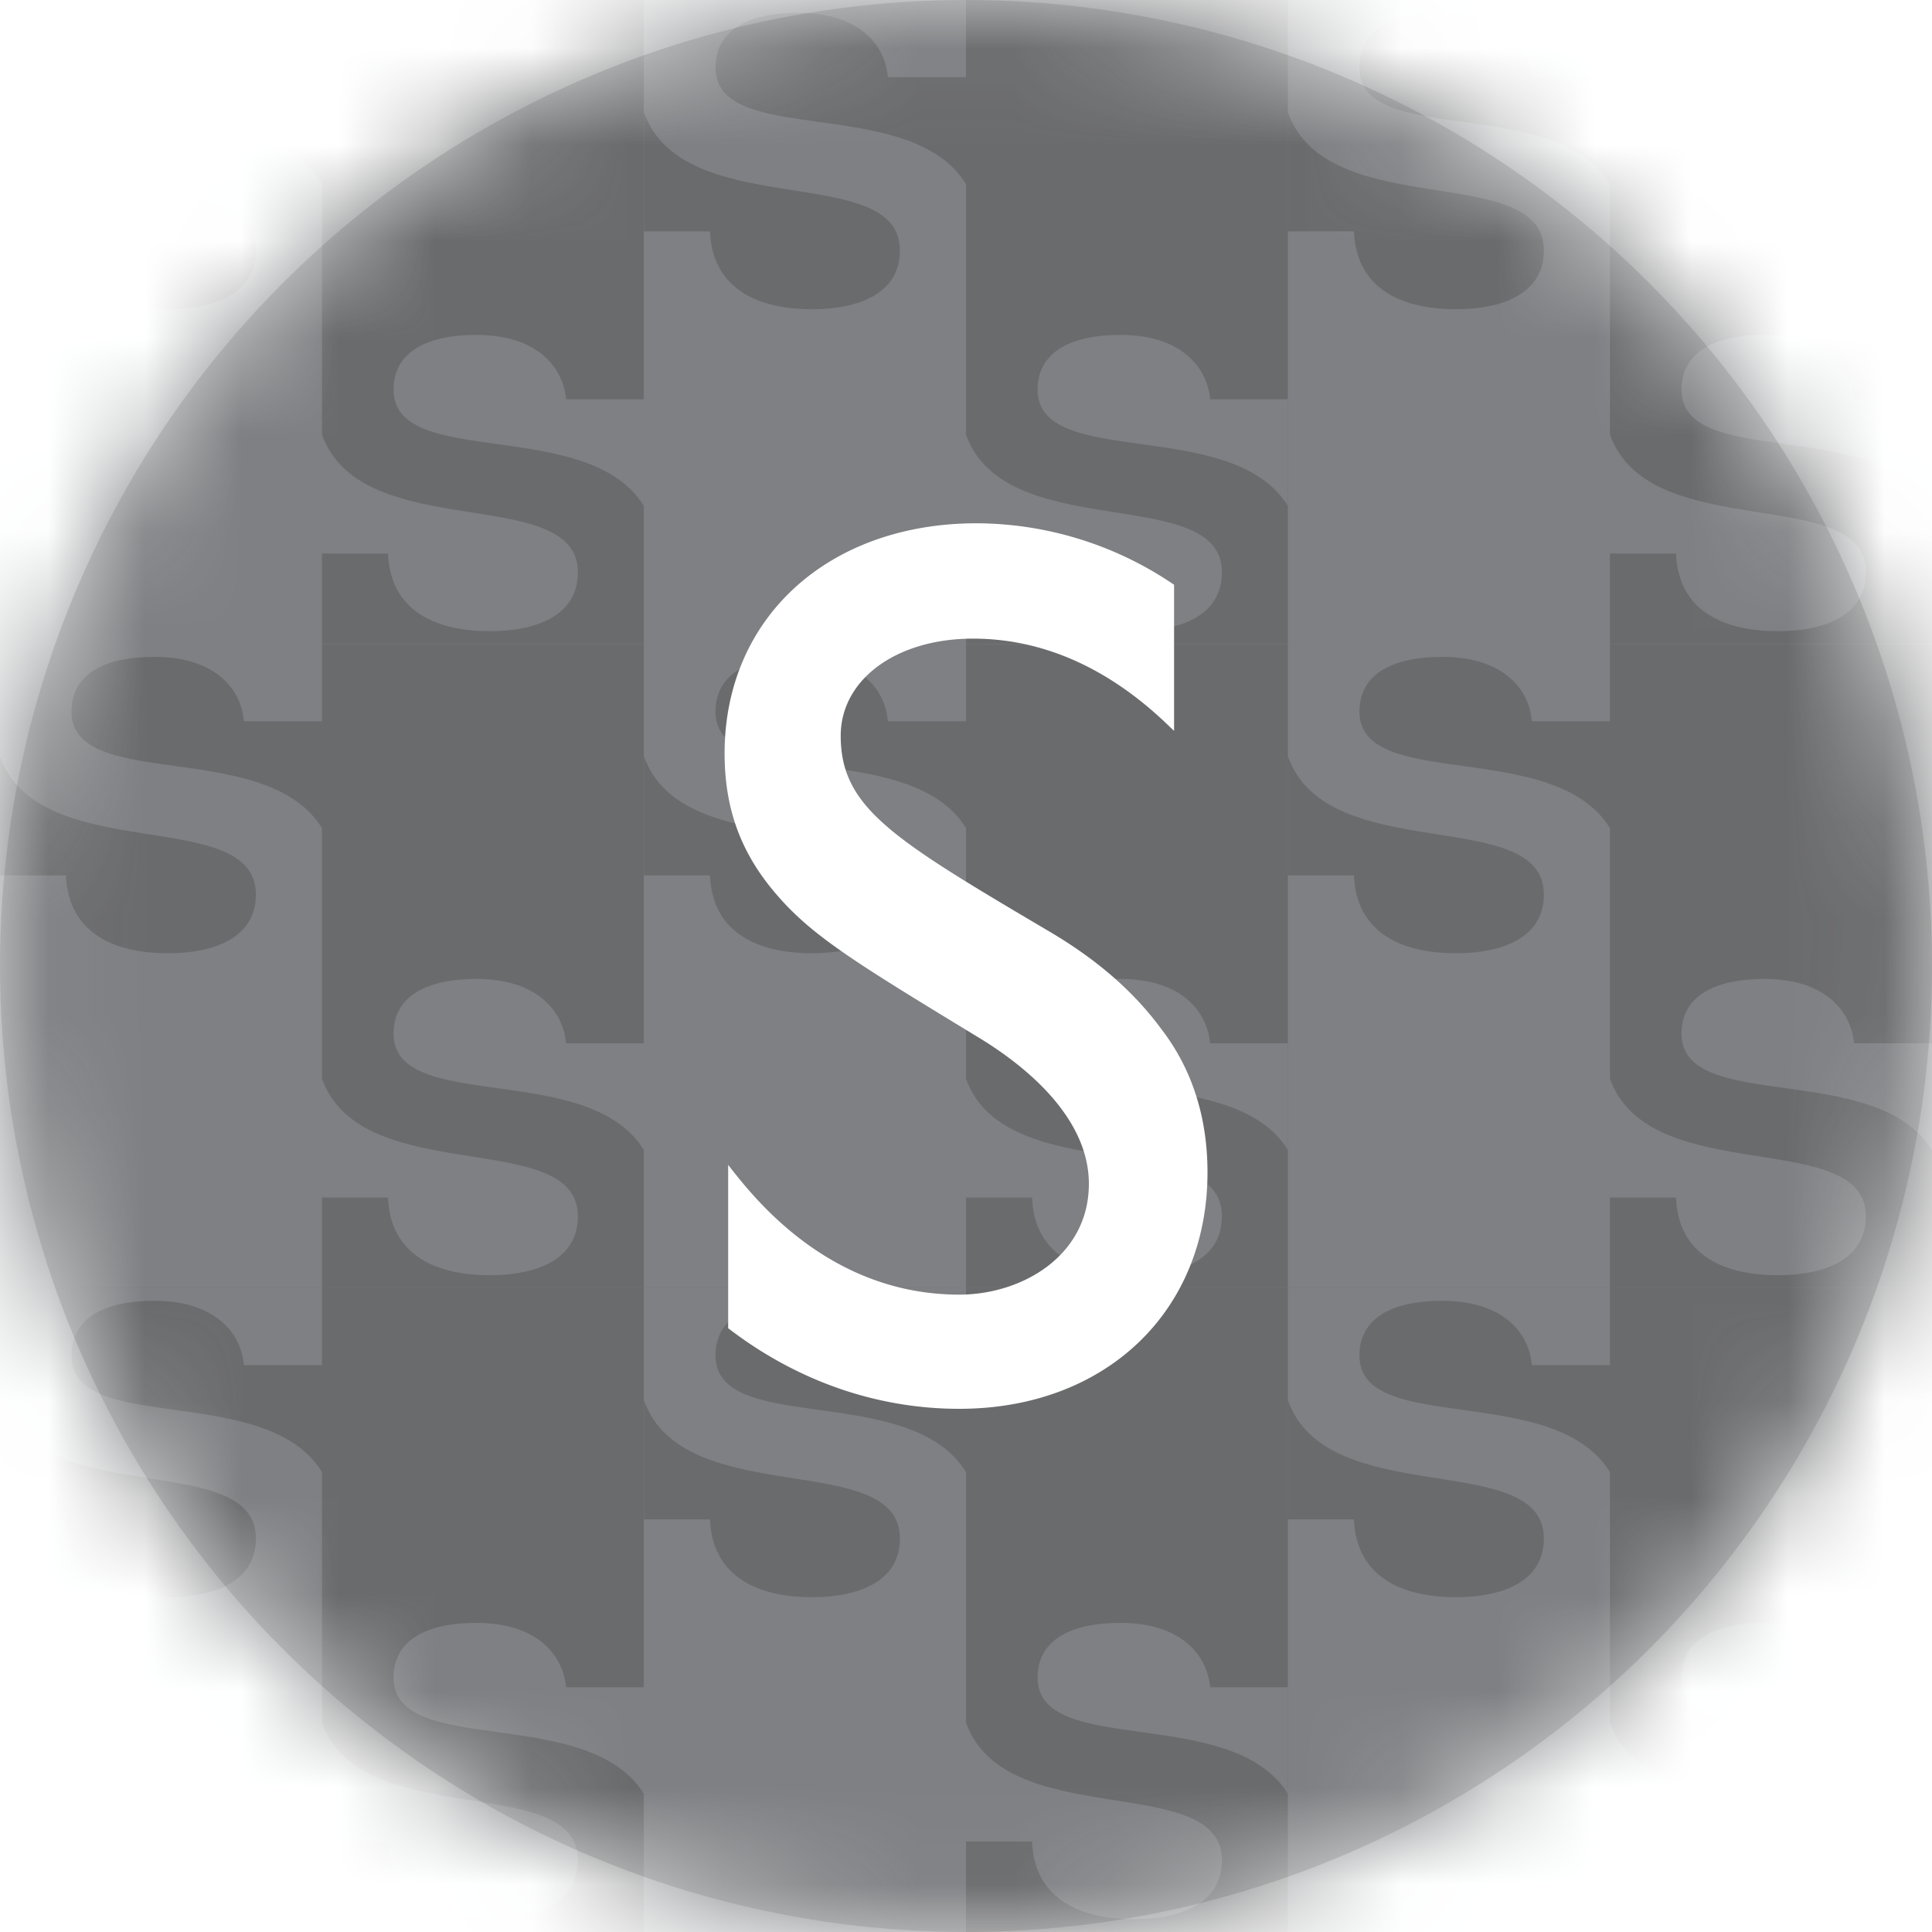 <svg xmlns="http://www.w3.org/2000/svg" xmlns:xlink="http://www.w3.org/1999/xlink" viewBox="0 0 20 20">
  <defs>
    <filter id="c">
      <feColorMatrix in="SourceGraphic" values="0 0 0 0 1 0 0 0 0 1 0 0 0 0 1 0 0 0 1 0"/>
    </filter>
    <circle id="a" cx="10" cy="10" r="10"/>
  </defs>
  <g fill="none" fill-rule="evenodd">
    <mask id="b" fill="#fff">
      <use xlink:href="#a"/>
    </mask>
    <use fill="#D8D8D8" xlink:href="#a"/>
    <g mask="url(#b)">
      <path fill="#6A6B6D" d="M0 0h6.667v6.667H0z"/>
      <path fill="#6A6B6D" d="M2.65 2.593c0 .452-.44.608-.91.608-.632 0-1.036-.261-1.057-.806H0v-1.23c.407 1.147 2.65.495 2.65 1.428m1.424 1.44c0 .834 2.019.267 2.593 1.205v1.428H3.333v-.937h.684c.02.544.423.805 1.057.805.47 0 .908-.157.908-.609 0-.931-2.242-.28-2.649-1.427V1.905C2.76.967.74 1.535.74.7c0-.388.34-.566.856-.566.646 0 .903.347.928.666h.81V0h3.333v4.131h-.808c-.027-.318-.284-.666-.93-.666-.514 0-.855.18-.855.567"/>
      <path fill="#7E8083" d="M5.982 5.926c0 .452-.439.608-.908.608-.634 0-1.037-.26-1.057-.804h-.684v.937H0V2.395h.683c.021.545.425.806 1.058.806.47 0 .908-.156.908-.608C2.65 1.66.407 2.313 0 1.164V0h3.333v.799h-.809C2.5.479 2.242.133 1.596.133 1.081.133.74.31.74.7c0 .834 2.019.268 2.593 1.206v2.593c.407 1.147 2.65.496 2.65 1.427zm.685-1.794V5.24c-.574-.938-2.593-.371-2.593-1.206 0-.388.34-.567.856-.567.645 0 .902.347.93.666h.807z"/>
      <path fill="#6A6B6D" d="M0 6.667h6.667v6.667H0z"/>
      <path fill="#6A6B6D" d="M2.65 9.26c0 .452-.44.608-.91.608-.632 0-1.036-.261-1.057-.806H0v-1.23c.407 1.147 2.65.495 2.65 1.428m1.424 1.44c0 .834 2.019.267 2.593 1.205v1.428H3.333v-.937h.684c.02.544.423.805 1.057.805.47 0 .908-.157.908-.609 0-.931-2.242-.28-2.649-1.427V8.572C2.76 7.634.74 8.202.74 7.367c0-.388.34-.566.856-.566.646 0 .903.347.928.666h.81v-.8h3.333v4.131h-.808c-.027-.318-.284-.666-.93-.666-.514 0-.855.18-.855.567"/>
      <path fill="#7E8083" d="M5.982 12.593c0 .452-.439.608-.908.608-.634 0-1.037-.26-1.057-.804h-.684v.937H0V9.062h.683c.021.545.425.806 1.058.806.47 0 .908-.156.908-.608C2.65 8.327.407 8.98 0 7.831V6.667h3.333v.799h-.809c-.024-.32-.282-.666-.928-.666-.515 0-.856.177-.856.567 0 .834 2.019.268 2.593 1.206v2.593c.407 1.147 2.65.496 2.65 1.427zm.685-1.794v1.108c-.574-.938-2.593-.371-2.593-1.206 0-.388.34-.567.856-.567.645 0 .902.347.93.666h.807z"/>
      <path fill="#6A6B6D" d="M6.667 0h6.667v6.667H6.667z"/>
      <path fill="#6A6B6D" d="M9.317 2.593c0 .452-.44.608-.91.608-.632 0-1.036-.261-1.057-.806h-.683v-1.23c.407 1.147 2.65.495 2.65 1.428m1.424 1.44c0 .834 2.019.267 2.593 1.205v1.428H10v-.937h.684c.02.544.423.805 1.057.805.47 0 .908-.157.908-.609 0-.931-2.242-.28-2.649-1.427V1.905C9.427.967 7.407 1.535 7.407.7c0-.388.34-.566.856-.566.646 0 .903.347.928.666h.81V0h3.333v4.131h-.808c-.027-.318-.284-.666-.93-.666-.514 0-.855.18-.855.567"/>
      <path fill="#7E8083" d="M12.649 5.926c0 .452-.439.608-.908.608-.634 0-1.037-.26-1.057-.804H10v.937H6.667V2.395h.683c.021.545.425.806 1.058.806.47 0 .908-.156.908-.608.001-.933-2.242-.28-2.649-1.429V0H10v.799h-.809c-.024-.32-.282-.666-.928-.666-.515 0-.856.177-.856.567 0 .834 2.019.268 2.593 1.206v2.593c.407 1.147 2.65.496 2.65 1.427zm.685-1.794V5.24c-.574-.938-2.593-.371-2.593-1.206 0-.388.34-.567.856-.567.645 0 .902.347.93.666h.807z"/>
      <path fill="#6A6B6D" d="M6.667 6.667h6.667v6.667H6.667z"/>
      <path fill="#6A6B6D" d="M9.317 9.26c0 .452-.44.608-.91.608-.632 0-1.036-.261-1.057-.806h-.683v-1.23c.407 1.147 2.65.495 2.65 1.428m1.424 1.44c0 .834 2.019.267 2.593 1.205v1.428H10v-.937h.684c.02.544.423.805 1.057.805.47 0 .908-.157.908-.609 0-.931-2.242-.28-2.649-1.427V8.572c-.573-.938-2.593-.37-2.593-1.205 0-.388.34-.566.856-.566.646 0 .903.347.928.666h.81v-.8h3.333v4.131h-.808c-.027-.318-.284-.666-.93-.666-.514 0-.855.18-.855.567"/>
      <path fill="#7E8083" d="M12.649 12.593c0 .452-.439.608-.908.608-.634 0-1.037-.26-1.057-.804H10v.937H6.667V9.062h.683c.021.545.425.806 1.058.806.47 0 .908-.156.908-.608.001-.933-2.242-.28-2.649-1.429V6.667H10v.799h-.809c-.024-.32-.282-.666-.928-.666-.515 0-.856.177-.856.567 0 .834 2.019.268 2.593 1.206v2.593c.407 1.147 2.65.496 2.65 1.427zm.685-1.794v1.108c-.574-.938-2.593-.371-2.593-1.206 0-.388.34-.567.856-.567.645 0 .902.347.93.666h.807z"/>
      <g>
        <path fill="#6A6B6D" d="M13.333 0H20v6.667h-6.667z"/>
        <path fill="#6A6B6D" d="M15.983 2.593c0 .452-.44.608-.91.608-.632 0-1.036-.261-1.057-.806h-.683v-1.23c.407 1.147 2.65.495 2.65 1.428m1.424 1.44c0 .834 2.019.267 2.593 1.205v1.428h-3.334v-.937h.684c.02.544.423.805 1.057.805.47 0 .908-.157.908-.609 0-.931-2.242-.28-2.649-1.427V1.905c-.573-.938-2.593-.37-2.593-1.205 0-.388.34-.566.856-.566.646 0 .903.347.928.666h.81V0H20v4.131h-.808c-.027-.318-.284-.666-.93-.666-.514 0-.855.18-.855.567"/>
        <path fill="#7E8083" d="M19.315 5.926c0 .452-.439.608-.908.608-.634 0-1.037-.26-1.057-.804h-.684v.937h-3.333V2.395h.683c.021.545.425.806 1.058.806.47 0 .908-.156.908-.608.001-.933-2.242-.28-2.649-1.429V0h3.333v.799h-.809c-.024-.32-.282-.666-.928-.666-.515 0-.856.177-.856.567 0 .834 2.019.268 2.593 1.206v2.593c.407 1.147 2.65.496 2.65 1.427zM20 4.132V5.24c-.574-.938-2.593-.371-2.593-1.206 0-.388.34-.567.856-.567.645 0 .902.347.93.666H20z"/>
      </g>
      <g>
        <path fill="#6A6B6D" d="M13.333 6.667H20v6.667h-6.667z"/>
        <path fill="#6A6B6D" d="M15.983 9.26c0 .452-.44.608-.91.608-.632 0-1.036-.261-1.057-.806h-.683v-1.23c.407 1.147 2.65.495 2.65 1.428m1.424 1.44c0 .834 2.019.267 2.593 1.205v1.428h-3.334v-.937h.684c.02.544.423.805 1.057.805.47 0 .908-.157.908-.609 0-.931-2.242-.28-2.649-1.427V8.572c-.573-.938-2.593-.37-2.593-1.205 0-.388.34-.566.856-.566.646 0 .903.347.928.666h.81v-.8H20v4.131h-.808c-.027-.318-.284-.666-.93-.666-.514 0-.855.18-.855.567"/>
        <path fill="#7E8083" d="M19.315 12.593c0 .452-.439.608-.908.608-.634 0-1.037-.26-1.057-.804h-.684v.937h-3.333V9.062h.683c.021.545.425.806 1.058.806.47 0 .908-.156.908-.608.001-.933-2.242-.28-2.649-1.429V6.667h3.333v.799h-.809c-.024-.32-.282-.666-.928-.666-.515 0-.856.177-.856.567 0 .834 2.019.268 2.593 1.206v2.593c.407 1.147 2.65.496 2.65 1.427zM20 10.799v1.108c-.574-.938-2.593-.371-2.593-1.206 0-.388.34-.567.856-.567.645 0 .902.347.93.666H20z"/>
      </g>
      <g>
        <path fill="#6A6B6D" d="M0 13.333h6.667V20H0z"/>
        <path fill="#6A6B6D" d="M2.65 15.926c0 .452-.44.608-.91.608-.632 0-1.036-.261-1.057-.806H0v-1.23c.407 1.147 2.65.495 2.65 1.428m1.424 1.44c0 .834 2.019.267 2.593 1.205v1.428H3.333v-.937h.684c.02.544.423.805 1.057.805.47 0 .908-.157.908-.609 0-.931-2.242-.28-2.649-1.427v-2.593C2.76 14.3.74 14.868.74 14.033c0-.388.34-.566.856-.566.646 0 .903.347.928.666h.81v-.8h3.333v4.131h-.808c-.027-.318-.284-.666-.93-.666-.514 0-.855.18-.855.567"/>
        <path fill="#7E8083" d="M5.982 19.259c0 .452-.439.608-.908.608-.634 0-1.037-.26-1.057-.804h-.684V20H0v-4.272h.683c.021.545.425.806 1.058.806.47 0 .908-.156.908-.608.001-.933-2.242-.28-2.649-1.429v-1.164h3.333v.799h-.809c-.024-.32-.282-.666-.928-.666-.515 0-.856.177-.856.567 0 .834 2.019.268 2.593 1.206v2.593c.407 1.147 2.65.496 2.65 1.427zm.685-1.794v1.108c-.574-.938-2.593-.371-2.593-1.206 0-.388.34-.567.856-.567.645 0 .902.347.93.666h.807z"/>
      </g>
      <g>
        <path fill="#6A6B6D" d="M6.667 13.333h6.667V20H6.667z"/>
        <path fill="#6A6B6D" d="M9.317 15.926c0 .452-.44.608-.91.608-.632 0-1.036-.261-1.057-.806h-.683v-1.23c.407 1.147 2.65.495 2.65 1.428m1.424 1.44c0 .834 2.019.267 2.593 1.205v1.428H10v-.937h.684c.02.544.423.805 1.057.805.47 0 .908-.157.908-.609 0-.931-2.242-.28-2.649-1.427v-2.593c-.573-.938-2.593-.37-2.593-1.205 0-.388.34-.566.856-.566.646 0 .903.347.928.666h.81v-.8h3.333v4.131h-.808c-.027-.318-.284-.666-.93-.666-.514 0-.855.18-.855.567"/>
        <path fill="#7E8083" d="M12.649 19.259c0 .452-.439.608-.908.608-.634 0-1.037-.26-1.057-.804H10V20H6.667v-4.272h.683c.021.545.425.806 1.058.806.47 0 .908-.156.908-.608.001-.933-2.242-.28-2.649-1.429v-1.164H10v.799h-.809c-.024-.32-.282-.666-.928-.666-.515 0-.856.177-.856.567 0 .834 2.019.268 2.593 1.206v2.593c.407 1.147 2.65.496 2.65 1.427zm.685-1.794v1.108c-.574-.938-2.593-.371-2.593-1.206 0-.388.34-.567.856-.567.645 0 .902.347.93.666h.807z"/>
      </g>
      <g>
        <path fill="#6A6B6D" d="M13.333 13.333H20V20h-6.667z"/>
        <path fill="#6A6B6D" d="M15.983 15.926c0 .452-.44.608-.91.608-.632 0-1.036-.261-1.057-.806h-.683v-1.23c.407 1.147 2.65.495 2.65 1.428m1.424 1.44c0 .834 2.019.267 2.593 1.205v1.428h-3.334v-.937h.684c.02.544.423.805 1.057.805.47 0 .908-.157.908-.609 0-.931-2.242-.28-2.649-1.427v-2.593c-.573-.938-2.593-.37-2.593-1.205 0-.388.34-.566.856-.566.646 0 .903.347.928.666h.81v-.8H20v4.131h-.808c-.027-.318-.284-.666-.93-.666-.514 0-.855.18-.855.567"/>
        <path fill="#7E8083" d="M19.315 19.259c0 .452-.439.608-.908.608-.634 0-1.037-.26-1.057-.804h-.684V20h-3.333v-4.272h.683c.021.545.425.806 1.058.806.47 0 .908-.156.908-.608.001-.933-2.242-.28-2.649-1.429v-1.164h3.333v.799h-.809c-.024-.32-.282-.666-.928-.666-.515 0-.856.177-.856.567 0 .834 2.019.268 2.593 1.206v2.593c.407 1.147 2.65.496 2.65 1.427zM20 17.465v1.108c-.574-.938-2.593-.371-2.593-1.206 0-.388.34-.567.856-.567.645 0 .902.347.93.666H20z"/>
      </g>
    </g>
    <g mask="url(#b)">
      <g filter="url(#c)" transform="translate(1.667 1.667)">
        <path fill="#FFF" d="M9.213 7.986C7.585 7.024 7.036 6.7 7.036 5.95c0-.583.576-1.006 1.369-1.006.731 0 1.42.309 2.044.919l.038.036V4.386l-.011-.007a3.65 3.65 0 0 0-2.032-.629c-1.537 0-2.61.98-2.61 2.382 0 .523.14.95.442 1.344.395.506.81.759 2.182 1.594.428.258 1.147.798 1.147 1.518 0 .745-.692 1.147-1.342 1.147-1.327 0-2.1-.974-2.353-1.293l-.039-.05v1.691l.01.007c.706.54 1.53.827 2.382.827 1.513 0 2.57-1.006 2.57-2.447 0-.573-.161-1.074-.48-1.487-.28-.38-.652-.707-1.14-.997z"/>
      </g>
    </g>
  </g>
</svg>